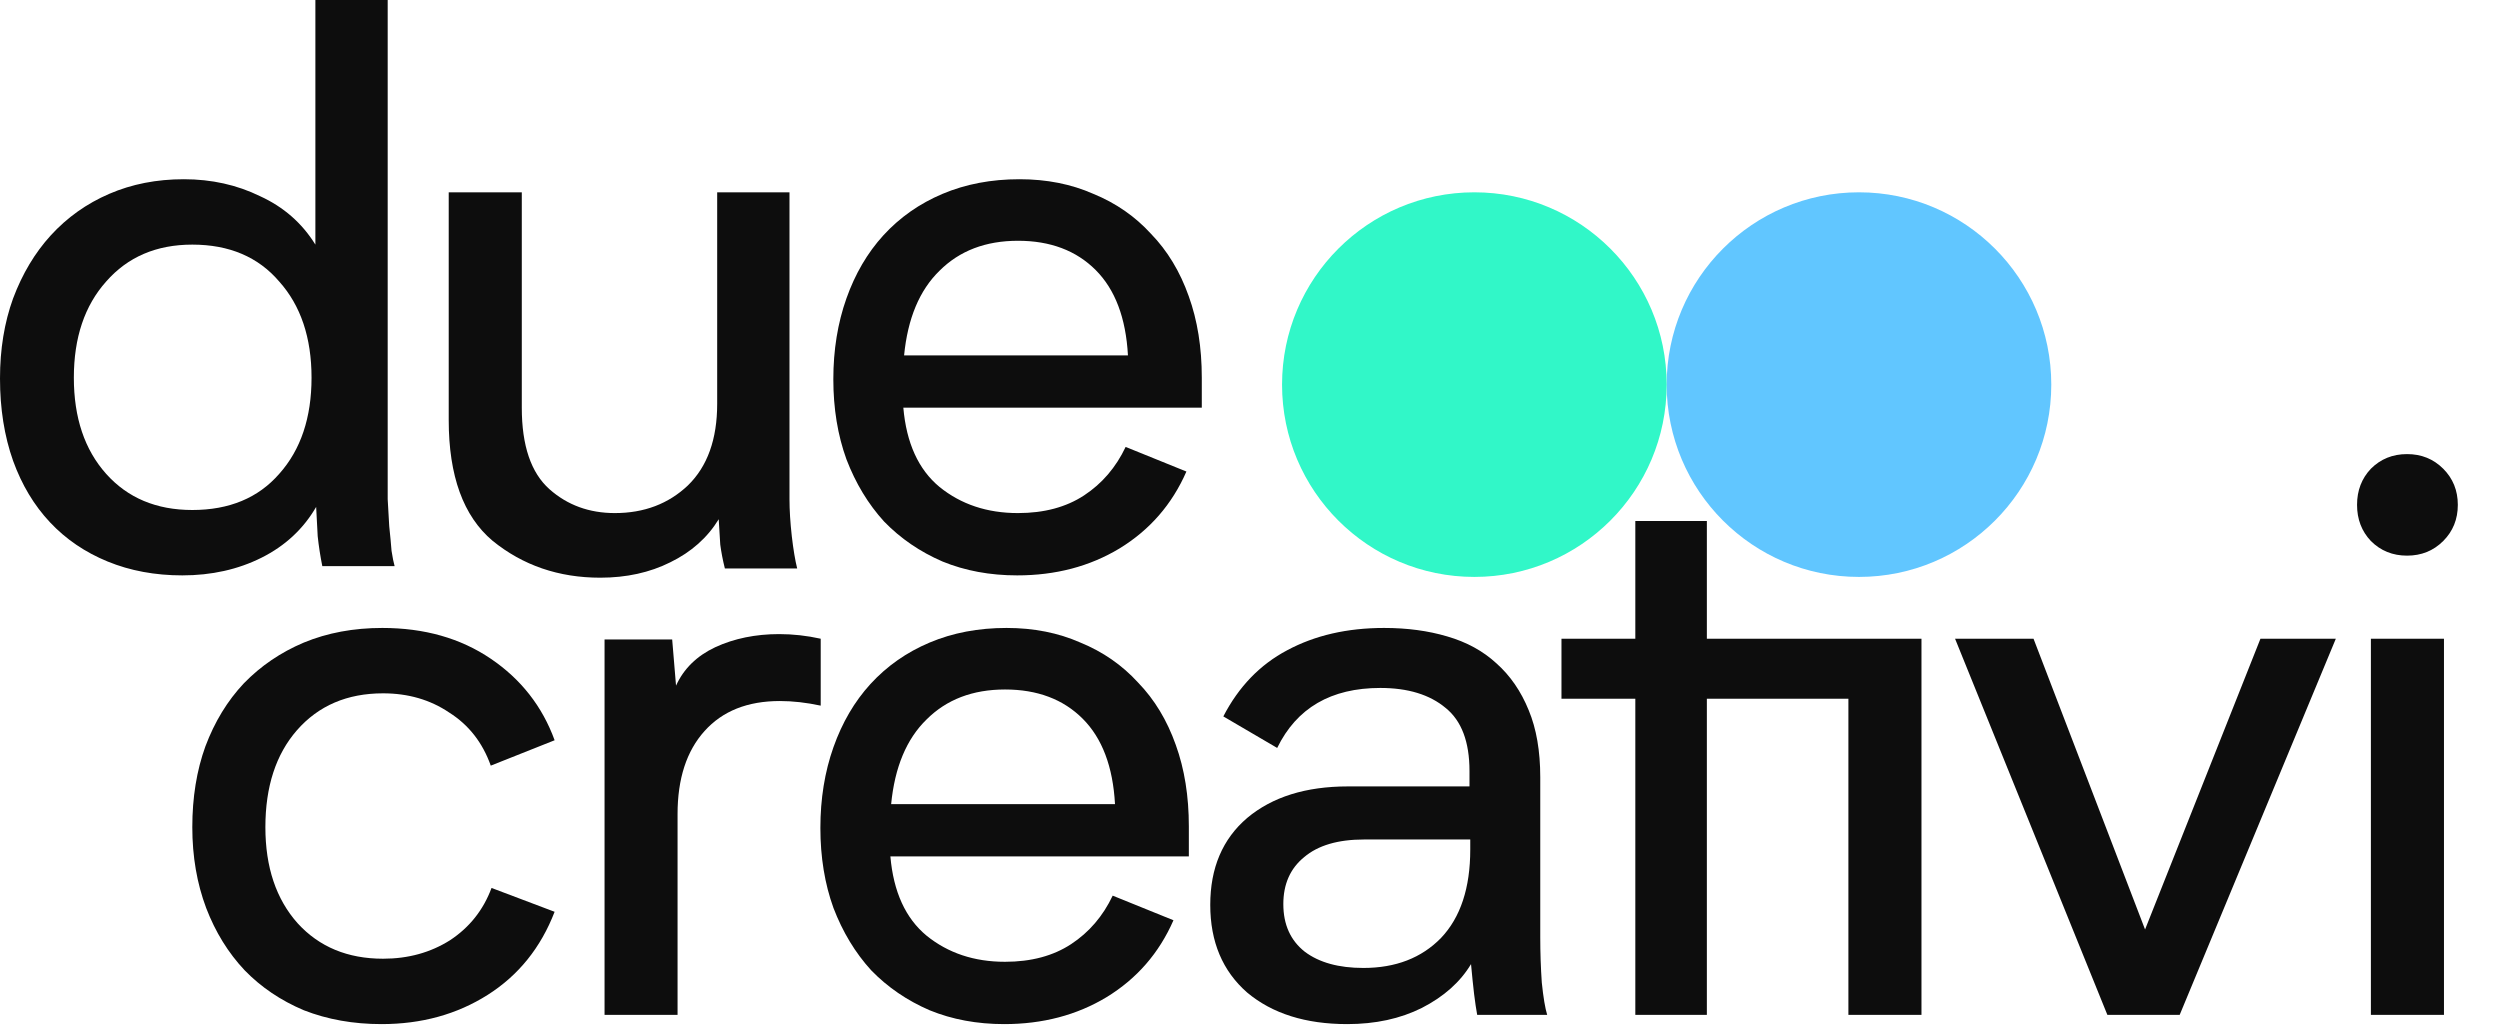 <svg width="39" height="16" viewBox="0 0 39 16" fill="none" xmlns="http://www.w3.org/2000/svg">
<path d="M36.77 7.876C36.77 7.652 36.842 7.464 36.986 7.312C37.138 7.16 37.326 7.084 37.55 7.084C37.774 7.084 37.962 7.16 38.114 7.312C38.266 7.464 38.342 7.652 38.342 7.876C38.342 8.1 38.266 8.288 38.114 8.44C37.962 8.592 37.774 8.668 37.55 8.668C37.326 8.668 37.138 8.592 36.986 8.44C36.842 8.288 36.77 8.1 36.77 7.876ZM38.126 9.964V15.832H36.986V9.964H38.126Z" fill="#0D0D0D"/>
<path d="M36.439 9.964L34.003 15.832H32.875L30.499 9.964H31.723L33.463 14.5L35.263 9.964H36.439Z" fill="#0D0D0D"/>
<path d="M30.203 7.876C30.203 8.1 30.127 8.288 29.975 8.44C29.823 8.592 29.635 8.668 29.411 8.668C29.187 8.668 28.999 8.592 28.847 8.44C28.695 8.288 28.619 8.1 28.619 7.876C28.619 7.652 28.695 7.464 28.847 7.312C28.999 7.16 29.187 7.084 29.411 7.084C29.635 7.084 29.823 7.16 29.975 7.312C30.127 7.464 30.203 7.652 30.203 7.876ZM29.975 15.832H28.835V10.9H26.627V15.832H25.511V10.9H24.359V9.964H25.511V8.128H26.627V9.964H29.975V15.832Z" fill="#0D0D0D"/>
<path d="M23.044 15.832C23.028 15.744 23.012 15.636 22.996 15.508C22.98 15.372 22.964 15.216 22.948 15.04C22.78 15.32 22.524 15.548 22.18 15.724C21.844 15.892 21.456 15.976 21.016 15.976C20.368 15.976 19.848 15.812 19.456 15.484C19.072 15.148 18.88 14.692 18.88 14.116C18.88 13.54 19.072 13.088 19.456 12.76C19.848 12.432 20.372 12.268 21.028 12.268H22.924V12.028C22.924 11.572 22.8 11.244 22.552 11.044C22.304 10.836 21.964 10.732 21.532 10.732C20.764 10.732 20.228 11.044 19.924 11.668L19.084 11.176C19.324 10.712 19.656 10.368 20.08 10.144C20.512 9.912 21.016 9.796 21.592 9.796C21.952 9.796 22.28 9.84 22.576 9.928C22.88 10.016 23.136 10.156 23.344 10.348C23.56 10.54 23.728 10.784 23.848 11.08C23.968 11.368 24.028 11.716 24.028 12.124V14.62C24.028 14.86 24.036 15.096 24.052 15.328C24.076 15.56 24.104 15.728 24.136 15.832H23.044ZM22.936 13.096H21.28C20.872 13.096 20.56 13.188 20.344 13.372C20.128 13.548 20.02 13.792 20.02 14.104C20.02 14.424 20.132 14.672 20.356 14.848C20.58 15.016 20.884 15.1 21.268 15.1C21.772 15.1 22.176 14.944 22.48 14.632C22.784 14.312 22.936 13.852 22.936 13.252V13.096Z" fill="#0D0D0D"/>
<path d="M18.546 13.36H13.89C13.938 13.912 14.126 14.324 14.454 14.596C14.79 14.868 15.198 15.004 15.678 15.004C16.086 15.004 16.43 14.912 16.71 14.728C16.99 14.544 17.206 14.292 17.358 13.972L18.306 14.356C18.082 14.868 17.734 15.268 17.262 15.556C16.798 15.836 16.266 15.976 15.666 15.976C15.242 15.976 14.854 15.904 14.502 15.76C14.15 15.608 13.846 15.4 13.59 15.136C13.342 14.864 13.146 14.54 13.002 14.164C12.866 13.788 12.798 13.372 12.798 12.916C12.798 12.46 12.866 12.04 13.002 11.656C13.138 11.272 13.33 10.944 13.578 10.672C13.834 10.392 14.142 10.176 14.502 10.024C14.862 9.872 15.262 9.796 15.702 9.796C16.126 9.796 16.51 9.872 16.854 10.024C17.206 10.168 17.506 10.376 17.754 10.648C18.01 10.912 18.206 11.236 18.342 11.62C18.478 11.996 18.546 12.42 18.546 12.892V13.36ZM17.394 12.544C17.362 11.96 17.194 11.516 16.89 11.212C16.586 10.908 16.182 10.756 15.678 10.756C15.174 10.756 14.766 10.912 14.454 11.224C14.142 11.528 13.958 11.968 13.902 12.544H17.394Z" fill="#0D0D0D"/>
<path d="M12.155 9.892C12.37 9.892 12.586 9.916 12.803 9.964V11.008C12.579 10.96 12.367 10.936 12.166 10.936C11.662 10.936 11.271 11.092 10.991 11.404C10.71 11.716 10.57 12.148 10.57 12.7V15.832H9.431V9.976H10.486L10.546 10.696C10.666 10.432 10.87 10.232 11.159 10.096C11.454 9.96 11.787 9.892 12.155 9.892Z" fill="#0D0D0D"/>
<path d="M5.964 9.796C6.62 9.796 7.184 9.956 7.656 10.276C8.128 10.596 8.46 11.02 8.652 11.548L7.656 11.944C7.528 11.584 7.312 11.308 7.008 11.116C6.712 10.916 6.368 10.816 5.976 10.816C5.416 10.816 4.968 11.008 4.632 11.392C4.304 11.768 4.14 12.272 4.14 12.904C4.14 13.528 4.308 14.028 4.644 14.404C4.98 14.772 5.424 14.956 5.976 14.956C6.368 14.956 6.716 14.86 7.02 14.668C7.324 14.468 7.54 14.196 7.668 13.852L8.652 14.224C8.436 14.784 8.088 15.216 7.608 15.52C7.128 15.824 6.576 15.976 5.952 15.976C5.512 15.976 5.108 15.904 4.74 15.76C4.38 15.608 4.072 15.4 3.816 15.136C3.56 14.864 3.36 14.54 3.216 14.164C3.072 13.78 3 13.36 3 12.904C3 12.44 3.068 12.02 3.204 11.644C3.348 11.26 3.548 10.932 3.804 10.66C4.068 10.388 4.38 10.176 4.74 10.024C5.108 9.872 5.516 9.796 5.964 9.796Z" fill="#0D0D0D"/>
<ellipse cx="29" cy="6" rx="3" ry="3" transform="rotate(90 29 6)" fill="#61C6FF"/>
<ellipse cx="23" cy="6" rx="3" ry="3" transform="rotate(90 23 6)" fill="#31F7C8"/>
<path d="M18.748 6.36H14.092C14.14 6.912 14.328 7.324 14.656 7.596C14.992 7.868 15.4 8.004 15.88 8.004C16.288 8.004 16.632 7.912 16.912 7.728C17.192 7.544 17.408 7.292 17.56 6.972L18.508 7.356C18.284 7.868 17.936 8.268 17.464 8.556C17 8.836 16.468 8.976 15.868 8.976C15.444 8.976 15.056 8.904 14.704 8.76C14.352 8.608 14.048 8.4 13.792 8.136C13.544 7.864 13.348 7.54 13.204 7.164C13.068 6.788 13 6.372 13 5.916C13 5.46 13.068 5.04 13.204 4.656C13.34 4.272 13.532 3.944 13.78 3.672C14.036 3.392 14.344 3.176 14.704 3.024C15.064 2.872 15.464 2.796 15.904 2.796C16.328 2.796 16.712 2.872 17.056 3.024C17.408 3.168 17.708 3.376 17.956 3.648C18.212 3.912 18.408 4.236 18.544 4.62C18.68 4.996 18.748 5.42 18.748 5.892V6.36ZM17.596 5.544C17.564 4.96 17.396 4.516 17.092 4.212C16.788 3.908 16.384 3.756 15.88 3.756C15.376 3.756 14.968 3.912 14.656 4.224C14.344 4.528 14.16 4.968 14.104 5.544H17.596Z" fill="#0D0D0D"/>
<path d="M11.308 8.868C11.276 8.74 11.252 8.616 11.236 8.496C11.228 8.368 11.22 8.236 11.212 8.1C11.036 8.388 10.784 8.612 10.456 8.772C10.136 8.932 9.772 9.012 9.364 9.012C8.716 9.012 8.156 8.82 7.684 8.436C7.228 8.052 7 7.424 7 6.552V3H8.14V6.36C8.14 6.952 8.284 7.376 8.572 7.632C8.852 7.88 9.192 8.004 9.592 8.004C10.048 8.004 10.428 7.86 10.732 7.572C11.036 7.276 11.188 6.852 11.188 6.3V3H12.316V7.788C12.316 7.956 12.328 8.148 12.352 8.364C12.376 8.572 12.404 8.74 12.436 8.868H11.308Z" fill="#0D0D0D"/>
<path d="M5.028 8.832C4.996 8.672 4.972 8.516 4.956 8.364C4.948 8.212 4.94 8.06 4.932 7.908C4.732 8.252 4.448 8.516 4.08 8.7C3.712 8.884 3.3 8.976 2.844 8.976C2.42 8.976 2.032 8.904 1.68 8.76C1.328 8.616 1.028 8.412 0.78 8.148C0.532 7.884 0.34 7.564 0.204 7.188C0.068 6.804 0 6.376 0 5.904C0 5.448 0.068 5.032 0.204 4.656C0.348 4.272 0.544 3.944 0.792 3.672C1.048 3.392 1.352 3.176 1.704 3.024C2.056 2.872 2.444 2.796 2.868 2.796C3.3 2.796 3.696 2.884 4.056 3.06C4.424 3.228 4.712 3.48 4.92 3.816V0H6.048V7.428C6.048 7.54 6.048 7.66 6.048 7.788C6.056 7.916 6.064 8.056 6.072 8.208C6.088 8.36 6.1 8.488 6.108 8.592C6.124 8.696 6.14 8.776 6.156 8.832H5.028ZM4.86 5.892C4.86 5.268 4.692 4.768 4.356 4.392C4.028 4.008 3.576 3.816 3 3.816C2.44 3.816 1.992 4.008 1.656 4.392C1.32 4.768 1.152 5.268 1.152 5.892C1.152 6.516 1.32 7.016 1.656 7.392C1.992 7.768 2.44 7.956 3 7.956C3.576 7.956 4.028 7.768 4.356 7.392C4.692 7.016 4.86 6.516 4.86 5.892Z" fill="#0D0D0D"/>
</svg>

